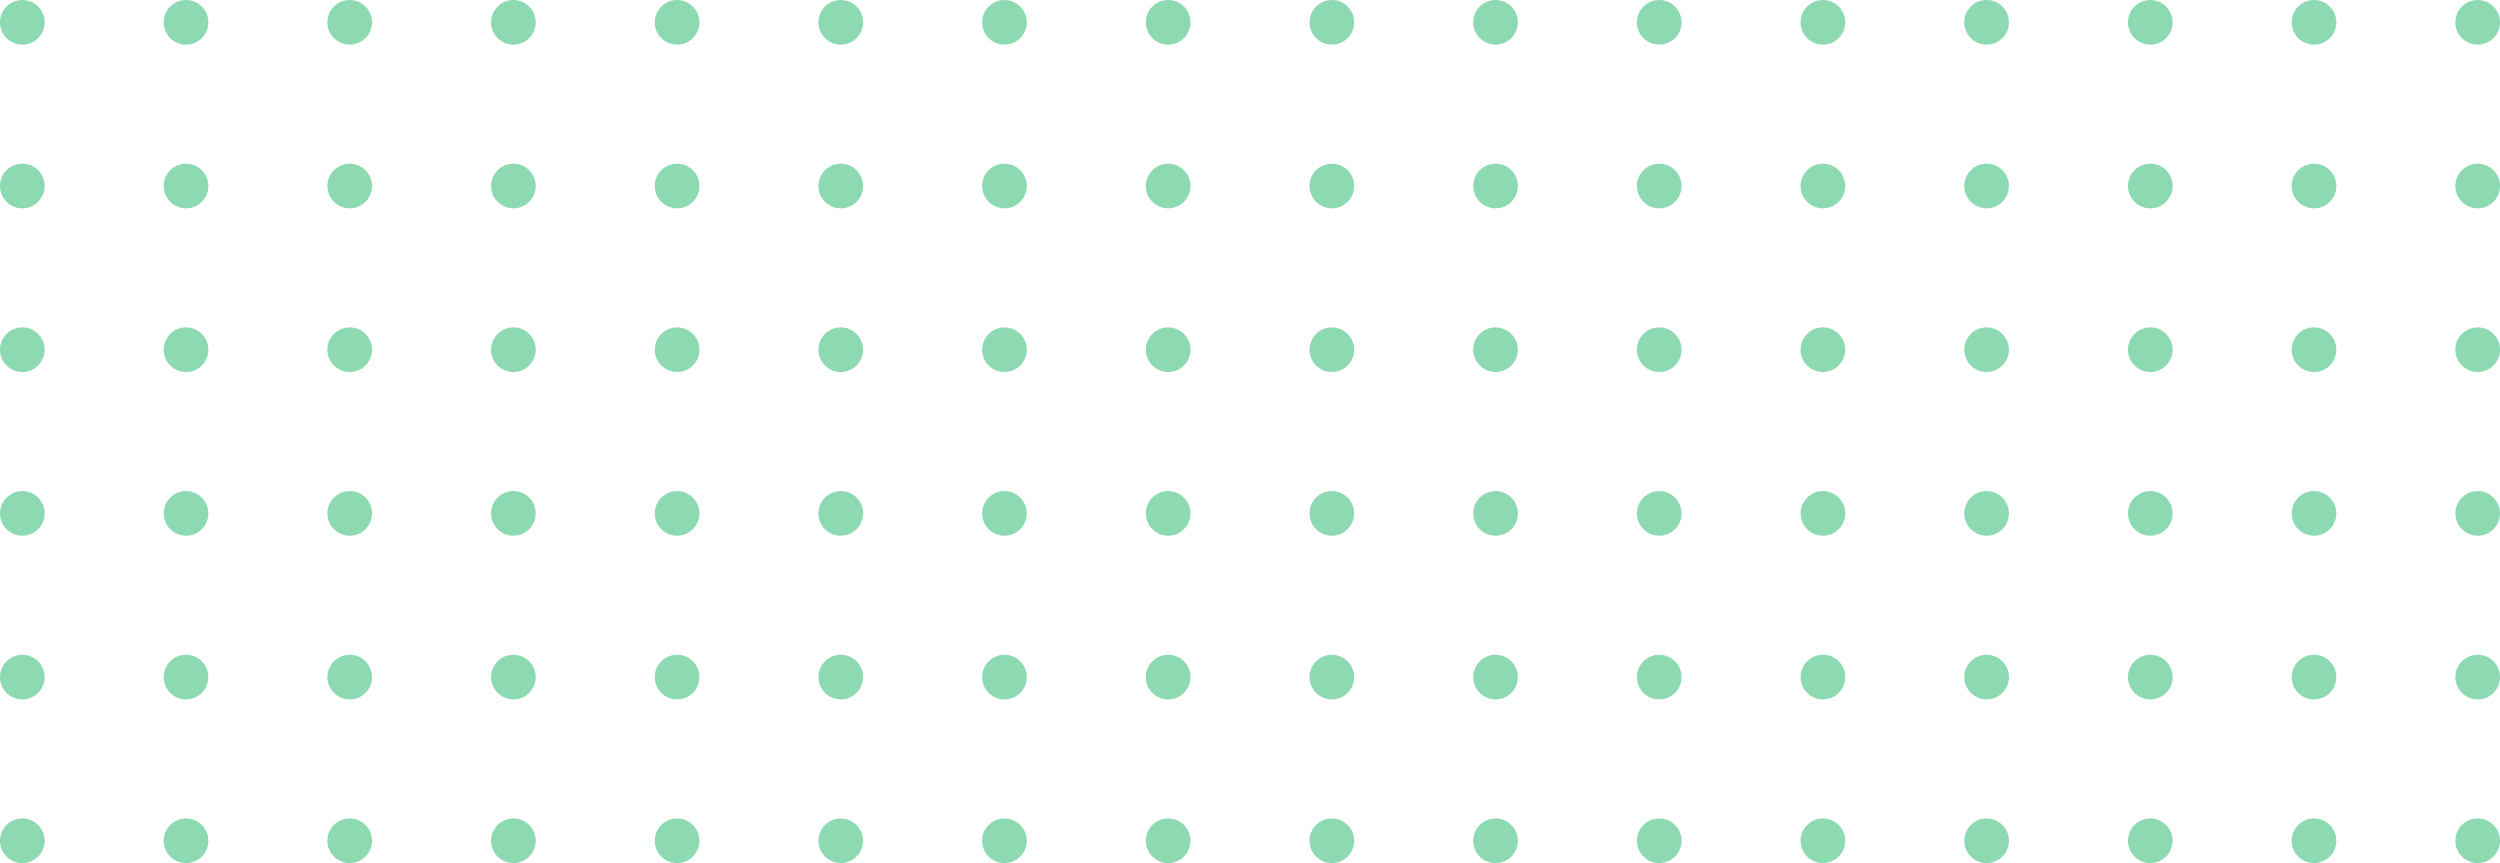<svg width="100%" height="100%" viewBox="0 0 336 116" fill="none" xmlns="http://www.w3.org/2000/svg">
<circle cx="3" cy="3" r="3" fill="#8CD9B2"/>
<circle cx="25" cy="3" r="3" fill="#8CD9B2"/>
<circle cx="47" cy="3" r="3" fill="#8CD9B2"/>
<circle cx="69" cy="3" r="3" fill="#8CD9B2"/>
<circle cx="91" cy="3" r="3" fill="#8CD9B2"/>
<circle cx="113" cy="3" r="3" fill="#8CD9B2"/>
<circle cx="135" cy="3" r="3" fill="#8CD9B2"/>
<circle cx="157" cy="3" r="3" fill="#8CD9B2"/>
<circle cx="179" cy="3" r="3" fill="#8CD9B2"/>
<circle cx="201" cy="3" r="3" fill="#8CD9B2"/>
<circle cx="223" cy="3" r="3" fill="#8CD9B2"/>
<circle cx="245" cy="3" r="3" fill="#8CD9B2"/>
<circle cx="267" cy="3" r="3" fill="#8CD9B2"/>
<circle cx="289" cy="3" r="3" fill="#8CD9B2"/>
<circle cx="311" cy="3" r="3" fill="#8CD9B2"/>
<circle cx="333" cy="3" r="3" fill="#8CD9B2"/>
<circle cx="3" cy="25" r="3" fill="#8CD9B2"/>
<circle cx="25" cy="25" r="3" fill="#8CD9B2"/>
<circle cx="47" cy="25" r="3" fill="#8CD9B2"/>
<circle cx="69" cy="25" r="3" fill="#8CD9B2"/>
<circle cx="91" cy="25" r="3" fill="#8CD9B2"/>
<circle cx="113" cy="25" r="3" fill="#8CD9B2"/>
<circle cx="135" cy="25" r="3" fill="#8CD9B2"/>
<circle cx="157" cy="25" r="3" fill="#8CD9B2"/>
<circle cx="179" cy="25" r="3" fill="#8CD9B2"/>
<circle cx="201" cy="25" r="3" fill="#8CD9B2"/>
<circle cx="223" cy="25" r="3" fill="#8CD9B2"/>
<circle cx="245" cy="25" r="3" fill="#8CD9B2"/>
<circle cx="267" cy="25" r="3" fill="#8CD9B2"/>
<circle cx="289" cy="25" r="3" fill="#8CD9B2"/>
<circle cx="311" cy="25" r="3" fill="#8CD9B2"/>
<circle cx="333" cy="25" r="3" fill="#8CD9B2"/>
<circle cx="3" cy="47" r="3" fill="#8CD9B2"/>
<circle cx="25" cy="47" r="3" fill="#8CD9B2"/>
<circle cx="47" cy="47" r="3" fill="#8CD9B2"/>
<circle cx="69" cy="47" r="3" fill="#8CD9B2"/>
<circle cx="91" cy="47" r="3" fill="#8CD9B2"/>
<circle cx="113" cy="47" r="3" fill="#8CD9B2"/>
<circle cx="135" cy="47" r="3" fill="#8CD9B2"/>
<circle cx="157" cy="47" r="3" fill="#8CD9B2"/>
<circle cx="179" cy="47" r="3" fill="#8CD9B2"/>
<circle cx="201" cy="47" r="3" fill="#8CD9B2"/>
<circle cx="223" cy="47" r="3" fill="#8CD9B2"/>
<circle cx="245" cy="47" r="3" fill="#8CD9B2"/>
<circle cx="267" cy="47" r="3" fill="#8CD9B2"/>
<circle cx="289" cy="47" r="3" fill="#8CD9B2"/>
<circle cx="311" cy="47" r="3" fill="#8CD9B2"/>
<circle cx="333" cy="47" r="3" fill="#8CD9B2"/>
<circle cx="3" cy="69" r="3" fill="#8CD9B2"/>
<circle cx="25" cy="69" r="3" fill="#8CD9B2"/>
<circle cx="47" cy="69" r="3" fill="#8CD9B2"/>
<circle cx="69" cy="69" r="3" fill="#8CD9B2"/>
<circle cx="91" cy="69" r="3" fill="#8CD9B2"/>
<circle cx="113" cy="69" r="3" fill="#8CD9B2"/>
<circle cx="135" cy="69" r="3" fill="#8CD9B2"/>
<circle cx="157" cy="69" r="3" fill="#8CD9B2"/>
<circle cx="179" cy="69" r="3" fill="#8CD9B2"/>
<circle cx="201" cy="69" r="3" fill="#8CD9B2"/>
<circle cx="223" cy="69" r="3" fill="#8CD9B2"/>
<circle cx="245" cy="69" r="3" fill="#8CD9B2"/>
<circle cx="267" cy="69" r="3" fill="#8CD9B2"/>
<circle cx="289" cy="69" r="3" fill="#8CD9B2"/>
<circle cx="311" cy="69" r="3" fill="#8CD9B2"/>
<circle cx="333" cy="69" r="3" fill="#8CD9B2"/>
<circle cx="3" cy="91" r="3" fill="#8CD9B2"/>
<circle cx="25" cy="91" r="3" fill="#8CD9B2"/>
<circle cx="47" cy="91" r="3" fill="#8CD9B2"/>
<circle cx="69" cy="91" r="3" fill="#8CD9B2"/>
<circle cx="91" cy="91" r="3" fill="#8CD9B2"/>
<circle cx="113" cy="91" r="3" fill="#8CD9B2"/>
<circle cx="135" cy="91" r="3" fill="#8CD9B2"/>
<circle cx="157" cy="91" r="3" fill="#8CD9B2"/>
<circle cx="179" cy="91" r="3" fill="#8CD9B2"/>
<circle cx="201" cy="91" r="3" fill="#8CD9B2"/>
<circle cx="223" cy="91" r="3" fill="#8CD9B2"/>
<circle cx="245" cy="91" r="3" fill="#8CD9B2"/>
<circle cx="267" cy="91" r="3" fill="#8CD9B2"/>
<circle cx="289" cy="91" r="3" fill="#8CD9B2"/>
<circle cx="311" cy="91" r="3" fill="#8CD9B2"/>
<circle cx="333" cy="91" r="3" fill="#8CD9B2"/>
<circle cx="3" cy="113" r="3" fill="#8CD9B2"/>
<circle cx="25" cy="113" r="3" fill="#8CD9B2"/>
<circle cx="47" cy="113" r="3" fill="#8CD9B2"/>
<circle cx="69" cy="113" r="3" fill="#8CD9B2"/>
<circle cx="91" cy="113" r="3" fill="#8CD9B2"/>
<circle cx="113" cy="113" r="3" fill="#8CD9B2"/>
<circle cx="135" cy="113" r="3" fill="#8CD9B2"/>
<circle cx="157" cy="113" r="3" fill="#8CD9B2"/>
<circle cx="179" cy="113" r="3" fill="#8CD9B2"/>
<circle cx="201" cy="113" r="3" fill="#8CD9B2"/>
<circle cx="223" cy="113" r="3" fill="#8CD9B2"/>
<circle cx="245" cy="113" r="3" fill="#8CD9B2"/>
<circle cx="267" cy="113" r="3" fill="#8CD9B2"/>
<circle cx="289" cy="113" r="3" fill="#8CD9B2"/>
<circle cx="311" cy="113" r="3" fill="#8CD9B2"/>
<circle cx="333" cy="113" r="3" fill="#8CD9B2"/>
</svg>

